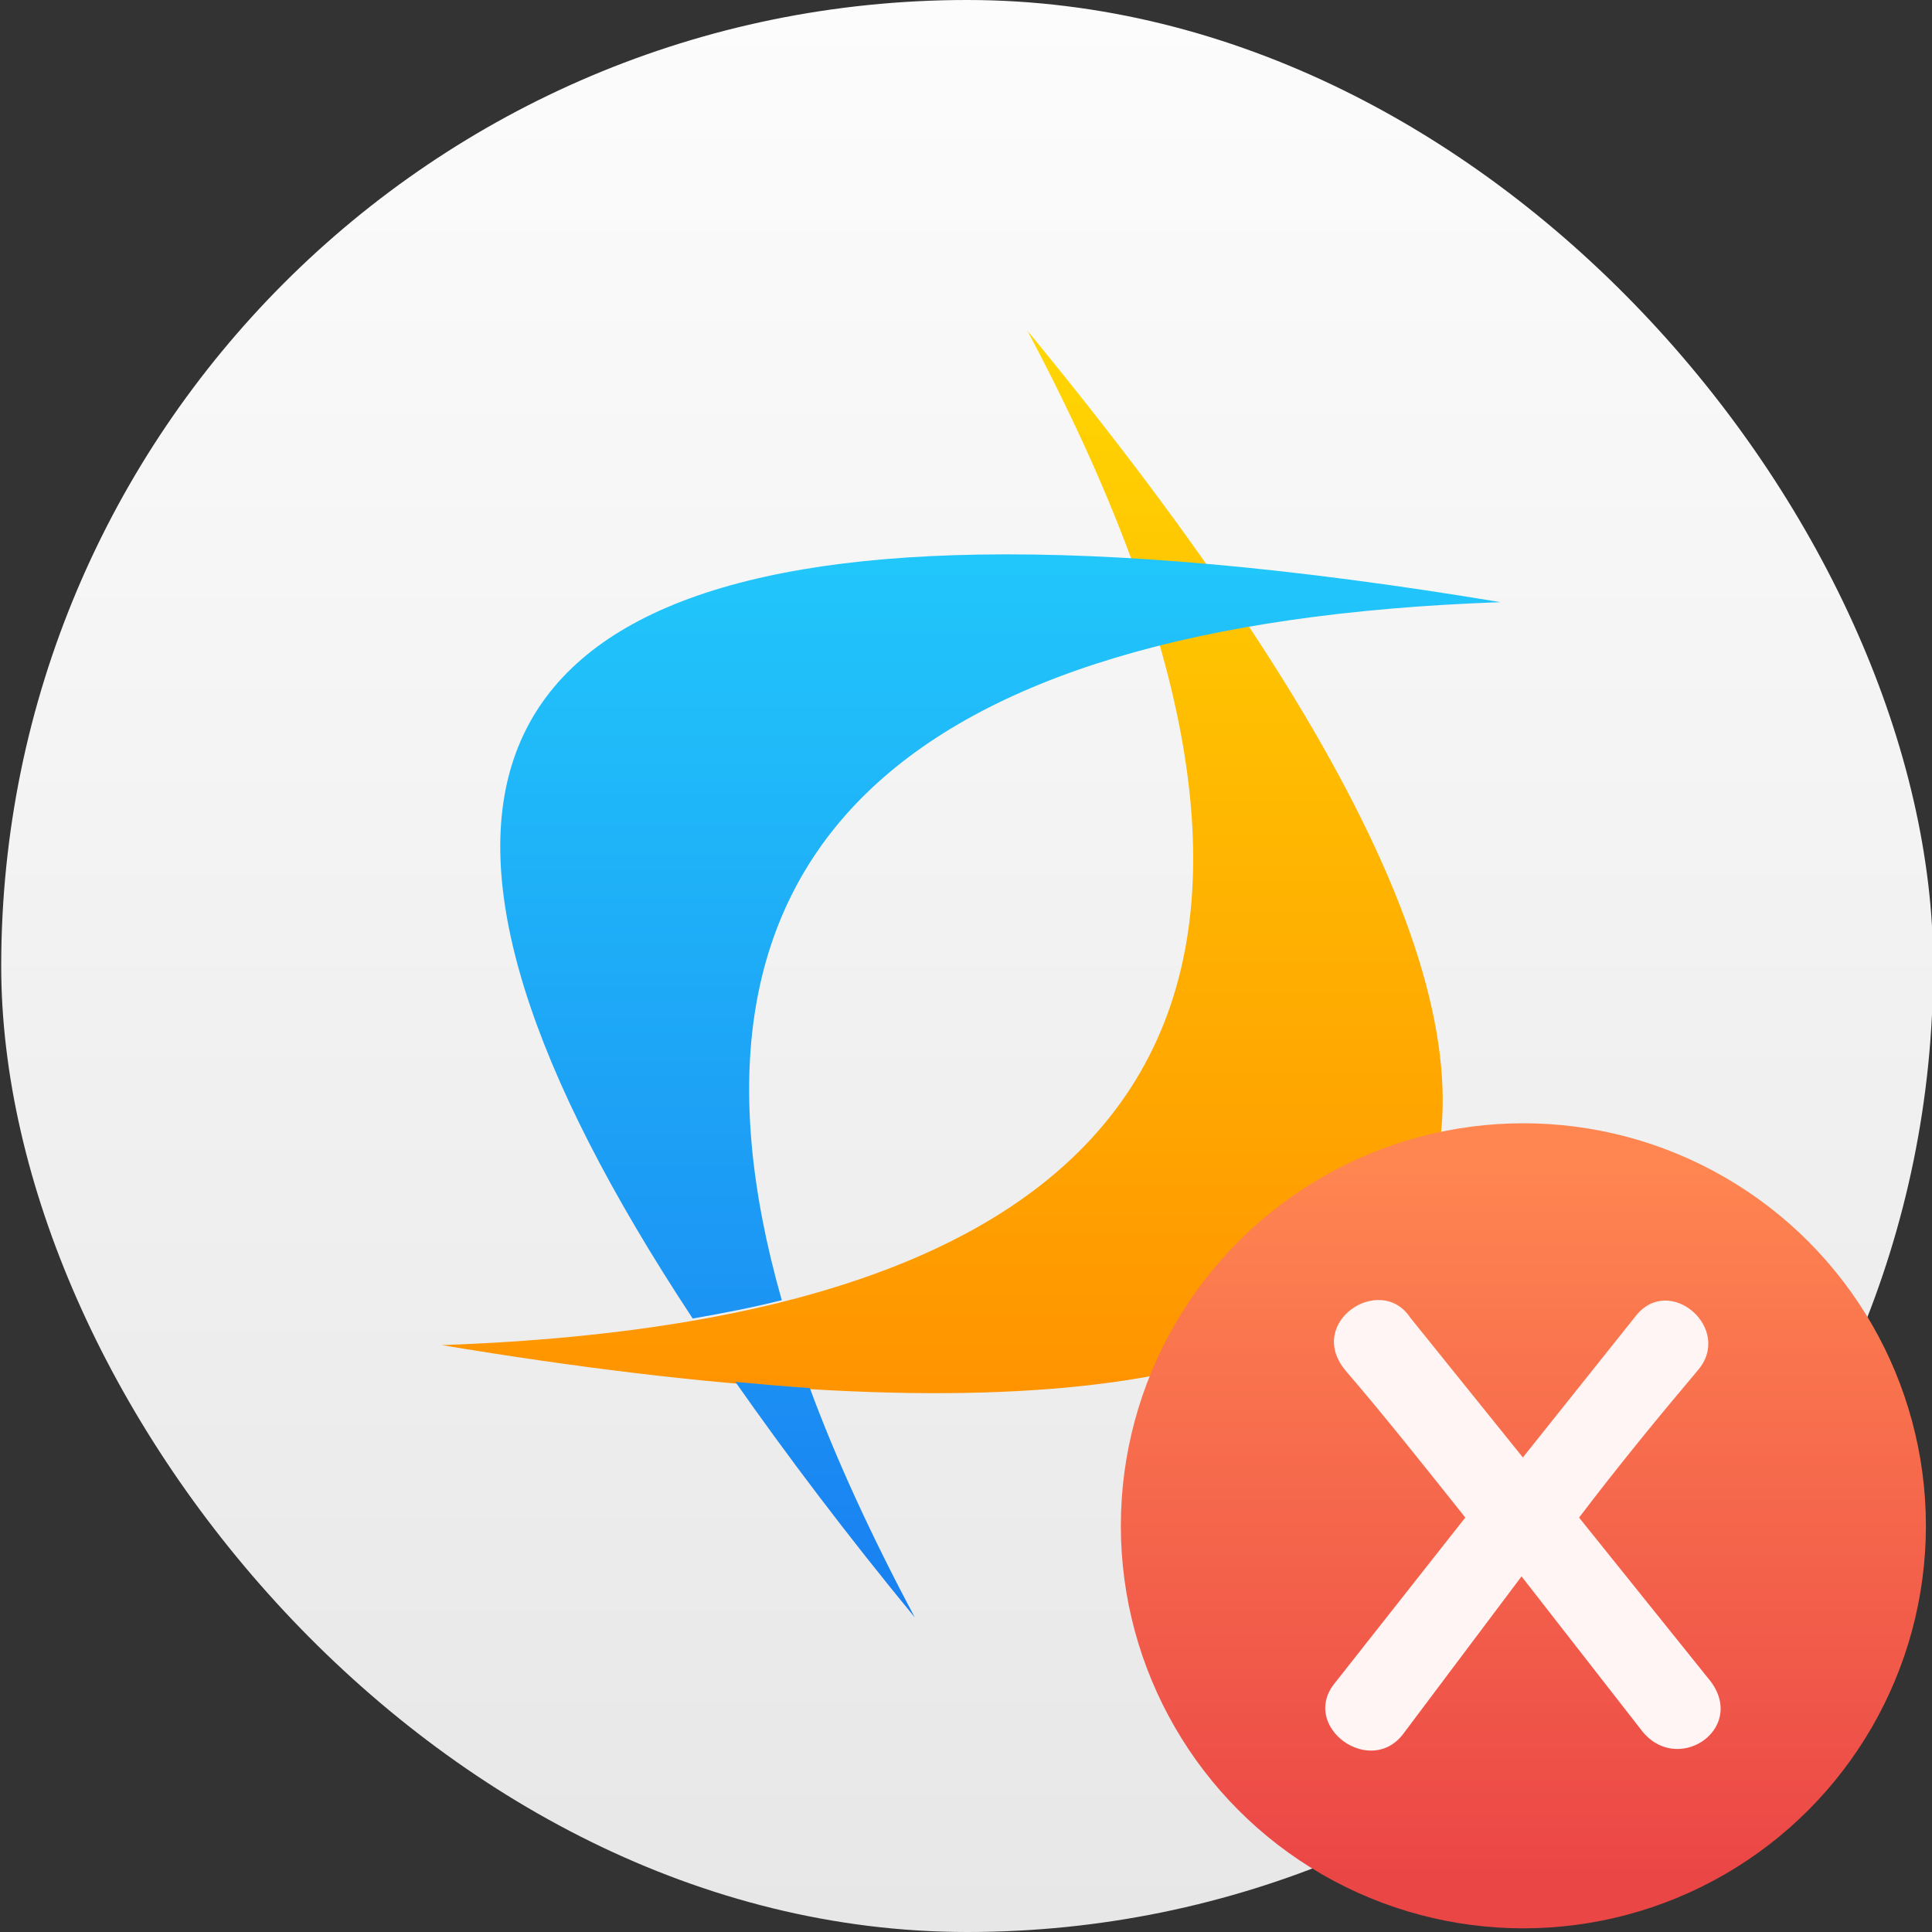<svg viewBox="0 0 48 48" xmlns="http://www.w3.org/2000/svg"><rect x="0" y="0" width="48" height="48" fill="#333333" stroke="none"/><defs><linearGradient id="a" x2="0" y1="923.2" y2="859.6" gradientUnits="userSpaceOnUse"><stop stop-color="#eb4646" offset="0"/><stop stop-color="#ff8651" offset="1"/></linearGradient><linearGradient id="b" x2="0" y1="547.8" y2="499.8" gradientUnits="userSpaceOnUse"><stop stop-color="#e7e7e7" offset="0"/><stop stop-color="#fcfcfc" offset="1"/></linearGradient><linearGradient id="d" x2="0" y1="536.6" y2="515.7" gradientUnits="userSpaceOnUse"><stop stop-color="#197ff1" offset="0"/><stop stop-color="#21c6fb" offset="1"/></linearGradient><linearGradient id="c" x2="0" y1="532.3" y2="510.7" gradientUnits="userSpaceOnUse"><stop stop-color="#ff9300" offset="0"/><stop stop-color="#ffd702" offset="1"/></linearGradient></defs><g transform="translate(-384.57-499.8)"><rect x="384.6" y="499.8" width="48" height="48" rx="24" fill="url(#b)"/><g transform="matrix(1.247 0 0 1.247 -100.8 -129.2)"><path d="m409.7 511c14.08 17.11 10.19 23.85-11.67 20.21 14.67-0.514 18.56-7.251 11.67-20.21" fill="url(#c)"/><path d="m408.72 515.46c-10.389.175-12.265 5.25-5.689 15.22.62-.108 1.213-.223 1.775-.365-2.513-8.837 2.259-13.485 14.32-13.907-4.098-.682-7.571-.996-10.406-.948m-4.838 16.484c1.027 1.465 2.208 3.03 3.574 4.692-.861-1.62-1.566-3.145-2.091-4.571-.479-.029-.977-.077-1.483-.122" fill="url(#d)"/></g><circle transform="matrix(.281 0 0 .281 379.2 287)" cx="153.8" cy="892.2" r="35.59" fill="url(#a)"/><path d="m419.61 532.54c-.739-1.124-2.618.112-1.606 1.317.98 1.14 1.959 2.377 2.971 3.646l-3.228 4.095c-.915 1.092.899 2.409 1.718 1.237l2.907-3.87 2.955 3.79c.867 1.188 2.634.032 1.751-1.172l-3.276-4.079c.964-1.269 1.975-2.505 2.939-3.646.915-1.044-.707-2.441-1.542-1.349l-2.794 3.501-2.794-3.469" fill="#fef5f4"/></g></svg>
